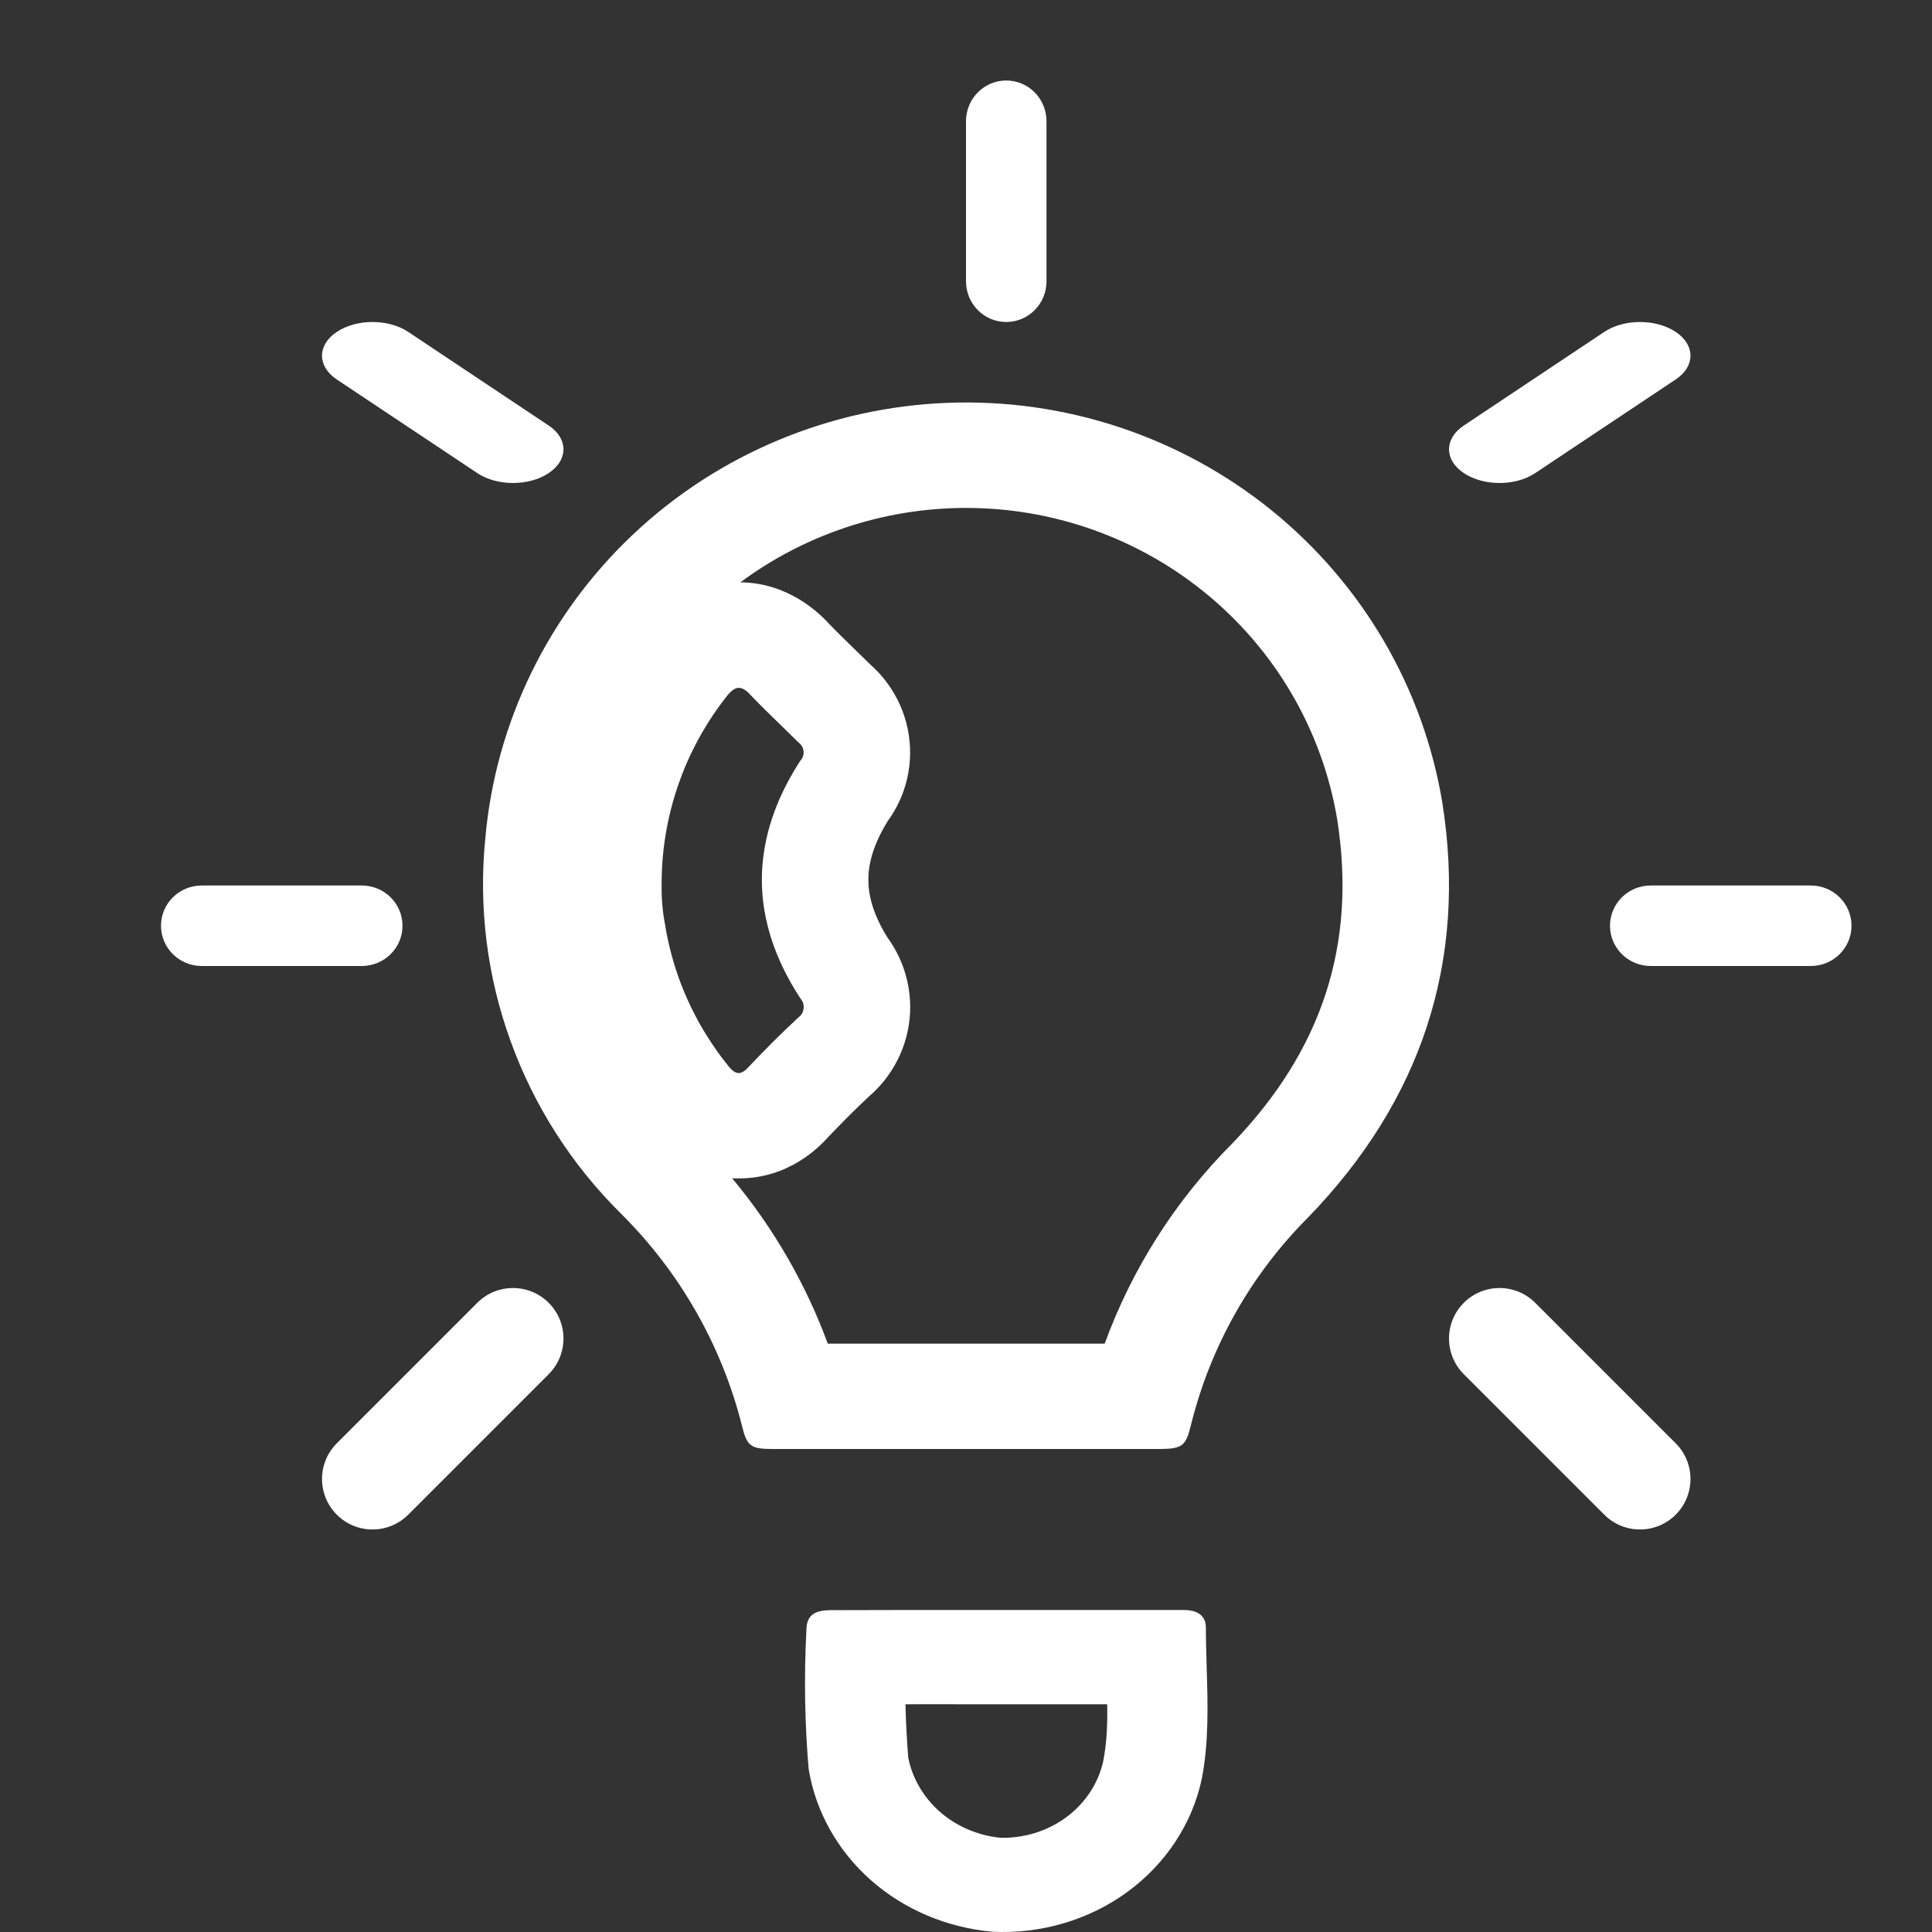 <svg width="24" height="24" viewBox="0 0 24 24" fill="none" xmlns="http://www.w3.org/2000/svg">
<rect x="0" y="0" width="24" height="24" fill="#333333" stroke="none"/>
<path fill-rule="evenodd" clip-rule="evenodd" d="M10.283 16.691H13.723C14.062 15.761 14.602 14.912 15.308 14.204C16.421 13.049 16.856 11.736 16.611 10.178C16.425 9.068 15.837 8.063 14.956 7.352C14.074 6.639 12.96 6.27 11.822 6.313C10.869 6.349 9.954 6.673 9.197 7.234C9.794 7.239 10.177 7.616 10.3 7.75C10.404 7.858 10.503 7.954 10.619 8.067C10.68 8.126 10.744 8.189 10.817 8.26C10.933 8.363 11.032 8.485 11.11 8.62C11.215 8.801 11.28 9.002 11.299 9.21C11.319 9.417 11.294 9.627 11.225 9.824C11.178 9.959 11.111 10.085 11.027 10.201C10.843 10.499 10.787 10.737 10.787 10.928C10.787 11.12 10.843 11.356 11.027 11.65C11.114 11.77 11.182 11.902 11.23 12.043C11.296 12.239 11.32 12.447 11.3 12.652C11.279 12.858 11.216 13.057 11.112 13.237C11.029 13.382 10.921 13.512 10.794 13.621C10.622 13.782 10.459 13.946 10.289 14.124C10.176 14.251 9.799 14.639 9.176 14.639C9.149 14.639 9.122 14.638 9.095 14.637C9.606 15.25 10.008 15.944 10.283 16.691ZM9.05 13.245C9.141 13.358 9.21 13.358 9.308 13.245C9.505 13.038 9.702 12.839 9.917 12.64C9.936 12.627 9.951 12.609 9.963 12.59C9.974 12.57 9.981 12.548 9.983 12.525C9.984 12.521 9.984 12.516 9.984 12.512C9.984 12.508 9.984 12.505 9.984 12.502C9.983 12.487 9.98 12.472 9.976 12.458C9.968 12.437 9.956 12.417 9.941 12.4C9.898 12.334 9.857 12.267 9.82 12.201C9.65 11.899 9.542 11.597 9.493 11.293C9.491 11.282 9.49 11.27 9.488 11.258C9.476 11.178 9.469 11.097 9.466 11.016C9.466 11.008 9.465 11 9.465 10.992C9.453 10.555 9.566 10.118 9.803 9.682C9.845 9.605 9.891 9.528 9.941 9.451C9.956 9.435 9.967 9.417 9.975 9.396C9.975 9.396 9.975 9.396 9.975 9.396C9.976 9.391 9.978 9.386 9.979 9.381C9.983 9.365 9.984 9.348 9.982 9.332C9.98 9.31 9.974 9.29 9.963 9.271C9.952 9.252 9.937 9.236 9.919 9.223C9.854 9.158 9.787 9.093 9.72 9.028C9.586 8.898 9.452 8.768 9.328 8.638C9.214 8.511 9.14 8.523 9.054 8.618C9.042 8.631 9.029 8.646 9.017 8.663C8.982 8.708 8.947 8.754 8.914 8.801C8.87 8.863 8.828 8.926 8.788 8.99C8.747 9.056 8.708 9.123 8.671 9.191C8.662 9.208 8.653 9.225 8.645 9.241C8.634 9.262 8.623 9.282 8.613 9.303C8.56 9.408 8.513 9.516 8.471 9.625C8.469 9.63 8.467 9.634 8.466 9.639C8.301 10.071 8.216 10.532 8.219 11C8.217 11.164 8.231 11.328 8.262 11.489C8.303 11.742 8.37 11.989 8.461 12.227C8.464 12.233 8.466 12.239 8.468 12.245C8.518 12.373 8.575 12.498 8.639 12.619C8.651 12.642 8.663 12.665 8.675 12.688C8.681 12.698 8.687 12.709 8.693 12.72C8.719 12.766 8.746 12.811 8.774 12.856C8.817 12.925 8.862 12.993 8.909 13.06C8.949 13.116 8.991 13.171 9.034 13.224C9.039 13.231 9.045 13.238 9.05 13.245ZM10.087 12.431L10.081 12.425C10.083 12.427 10.085 12.429 10.087 12.431ZM17.917 9.97C18.231 11.954 17.649 13.676 16.256 15.117C15.542 15.83 15.038 16.721 14.796 17.696C14.731 17.967 14.686 17.998 14.402 18H9.59C9.33 18 9.277 17.963 9.218 17.715C8.967 16.716 8.447 15.803 7.712 15.074C7.102 14.47 6.634 13.739 6.343 12.934C6.051 12.13 5.944 11.271 6.028 10.42C6.154 8.98 6.808 7.635 7.865 6.638C8.923 5.64 10.312 5.06 11.772 5.004C13.231 4.949 14.661 5.423 15.793 6.337C16.924 7.252 17.68 8.543 17.917 9.97ZM9.574 16.691C9.57 16.691 9.569 16.69 9.569 16.69L9.574 16.691Z" fill="white"/>
<path fill-rule="evenodd" clip-rule="evenodd" d="M10.017 20.262C9.987 20.832 9.997 21.404 10.045 21.973C10.131 22.501 10.403 22.988 10.817 23.355C11.231 23.721 11.764 23.947 12.331 23.997C12.934 24.026 13.529 23.85 14.005 23.502C14.482 23.153 14.81 22.655 14.929 22.098C15.017 21.642 15.004 21.181 14.99 20.721C14.985 20.554 14.98 20.387 14.98 20.22C14.98 20.065 14.871 20 14.702 20H12.52C12.336 20 12.153 20 11.969 20C11.419 20 10.868 20 10.316 20.002C10.108 20.004 10.017 20.07 10.017 20.262ZM11.248 21.171C11.253 21.391 11.265 21.611 11.282 21.831C11.332 22.088 11.469 22.323 11.671 22.503C11.877 22.685 12.14 22.799 12.42 22.829C12.716 22.838 13.007 22.749 13.241 22.578C13.479 22.403 13.644 22.155 13.705 21.877C13.75 21.641 13.758 21.424 13.754 21.171H12.52C12.335 21.171 12.15 21.171 11.966 21.171C11.726 21.171 11.487 21.17 11.248 21.171Z" fill="white"/>
<path fill-rule="evenodd" clip-rule="evenodd" d="M2 11.5C2 11.224 2.226 11 2.506 11H4.494C4.774 11 5 11.224 5 11.5C5 11.776 4.774 12 4.494 12H2.506C2.226 12 2 11.776 2 11.5Z" fill="white"/>
<path fill-rule="evenodd" clip-rule="evenodd" d="M4.184 4.123C4.429 3.959 4.826 3.959 5.071 4.123L6.816 5.286C7.061 5.449 7.061 5.714 6.816 5.877C6.571 6.041 6.174 6.041 5.929 5.877L4.184 4.714C3.939 4.551 3.939 4.286 4.184 4.123Z" fill="white"/>
<path fill-rule="evenodd" clip-rule="evenodd" d="M20.816 4.123C21.061 4.286 21.061 4.551 20.816 4.714L19.071 5.877C18.826 6.041 18.429 6.041 18.184 5.877C17.939 5.714 17.939 5.449 18.184 5.286L19.929 4.123C20.174 3.959 20.571 3.959 20.816 4.123Z" fill="white"/>
<path fill-rule="evenodd" clip-rule="evenodd" d="M6.816 16.184C7.061 16.429 7.061 16.826 6.816 17.071L5.071 18.816C4.826 19.061 4.429 19.061 4.184 18.816C3.939 18.571 3.939 18.174 4.184 17.929L5.929 16.184C6.174 15.939 6.571 15.939 6.816 16.184Z" fill="white"/>
<path fill-rule="evenodd" clip-rule="evenodd" d="M18.184 16.184C18.429 15.939 18.826 15.939 19.071 16.184L20.816 17.929C21.061 18.174 21.061 18.571 20.816 18.816C20.571 19.061 20.174 19.061 19.929 18.816L18.184 17.071C17.939 16.826 17.939 16.429 18.184 16.184Z" fill="white"/>
<path fill-rule="evenodd" clip-rule="evenodd" d="M20 11.5C20 11.224 20.226 11 20.506 11H22.494C22.774 11 23 11.224 23 11.5C23 11.776 22.774 12 22.494 12H20.506C20.226 12 20 11.776 20 11.5Z" fill="white"/>
<path fill-rule="evenodd" clip-rule="evenodd" d="M12.5 1C12.776 1 13 1.226 13 1.506V3.494C13 3.774 12.776 4 12.5 4C12.224 4 12 3.774 12 3.494V1.506C12 1.226 12.224 1 12.5 1Z" fill="white"/>
</svg>
